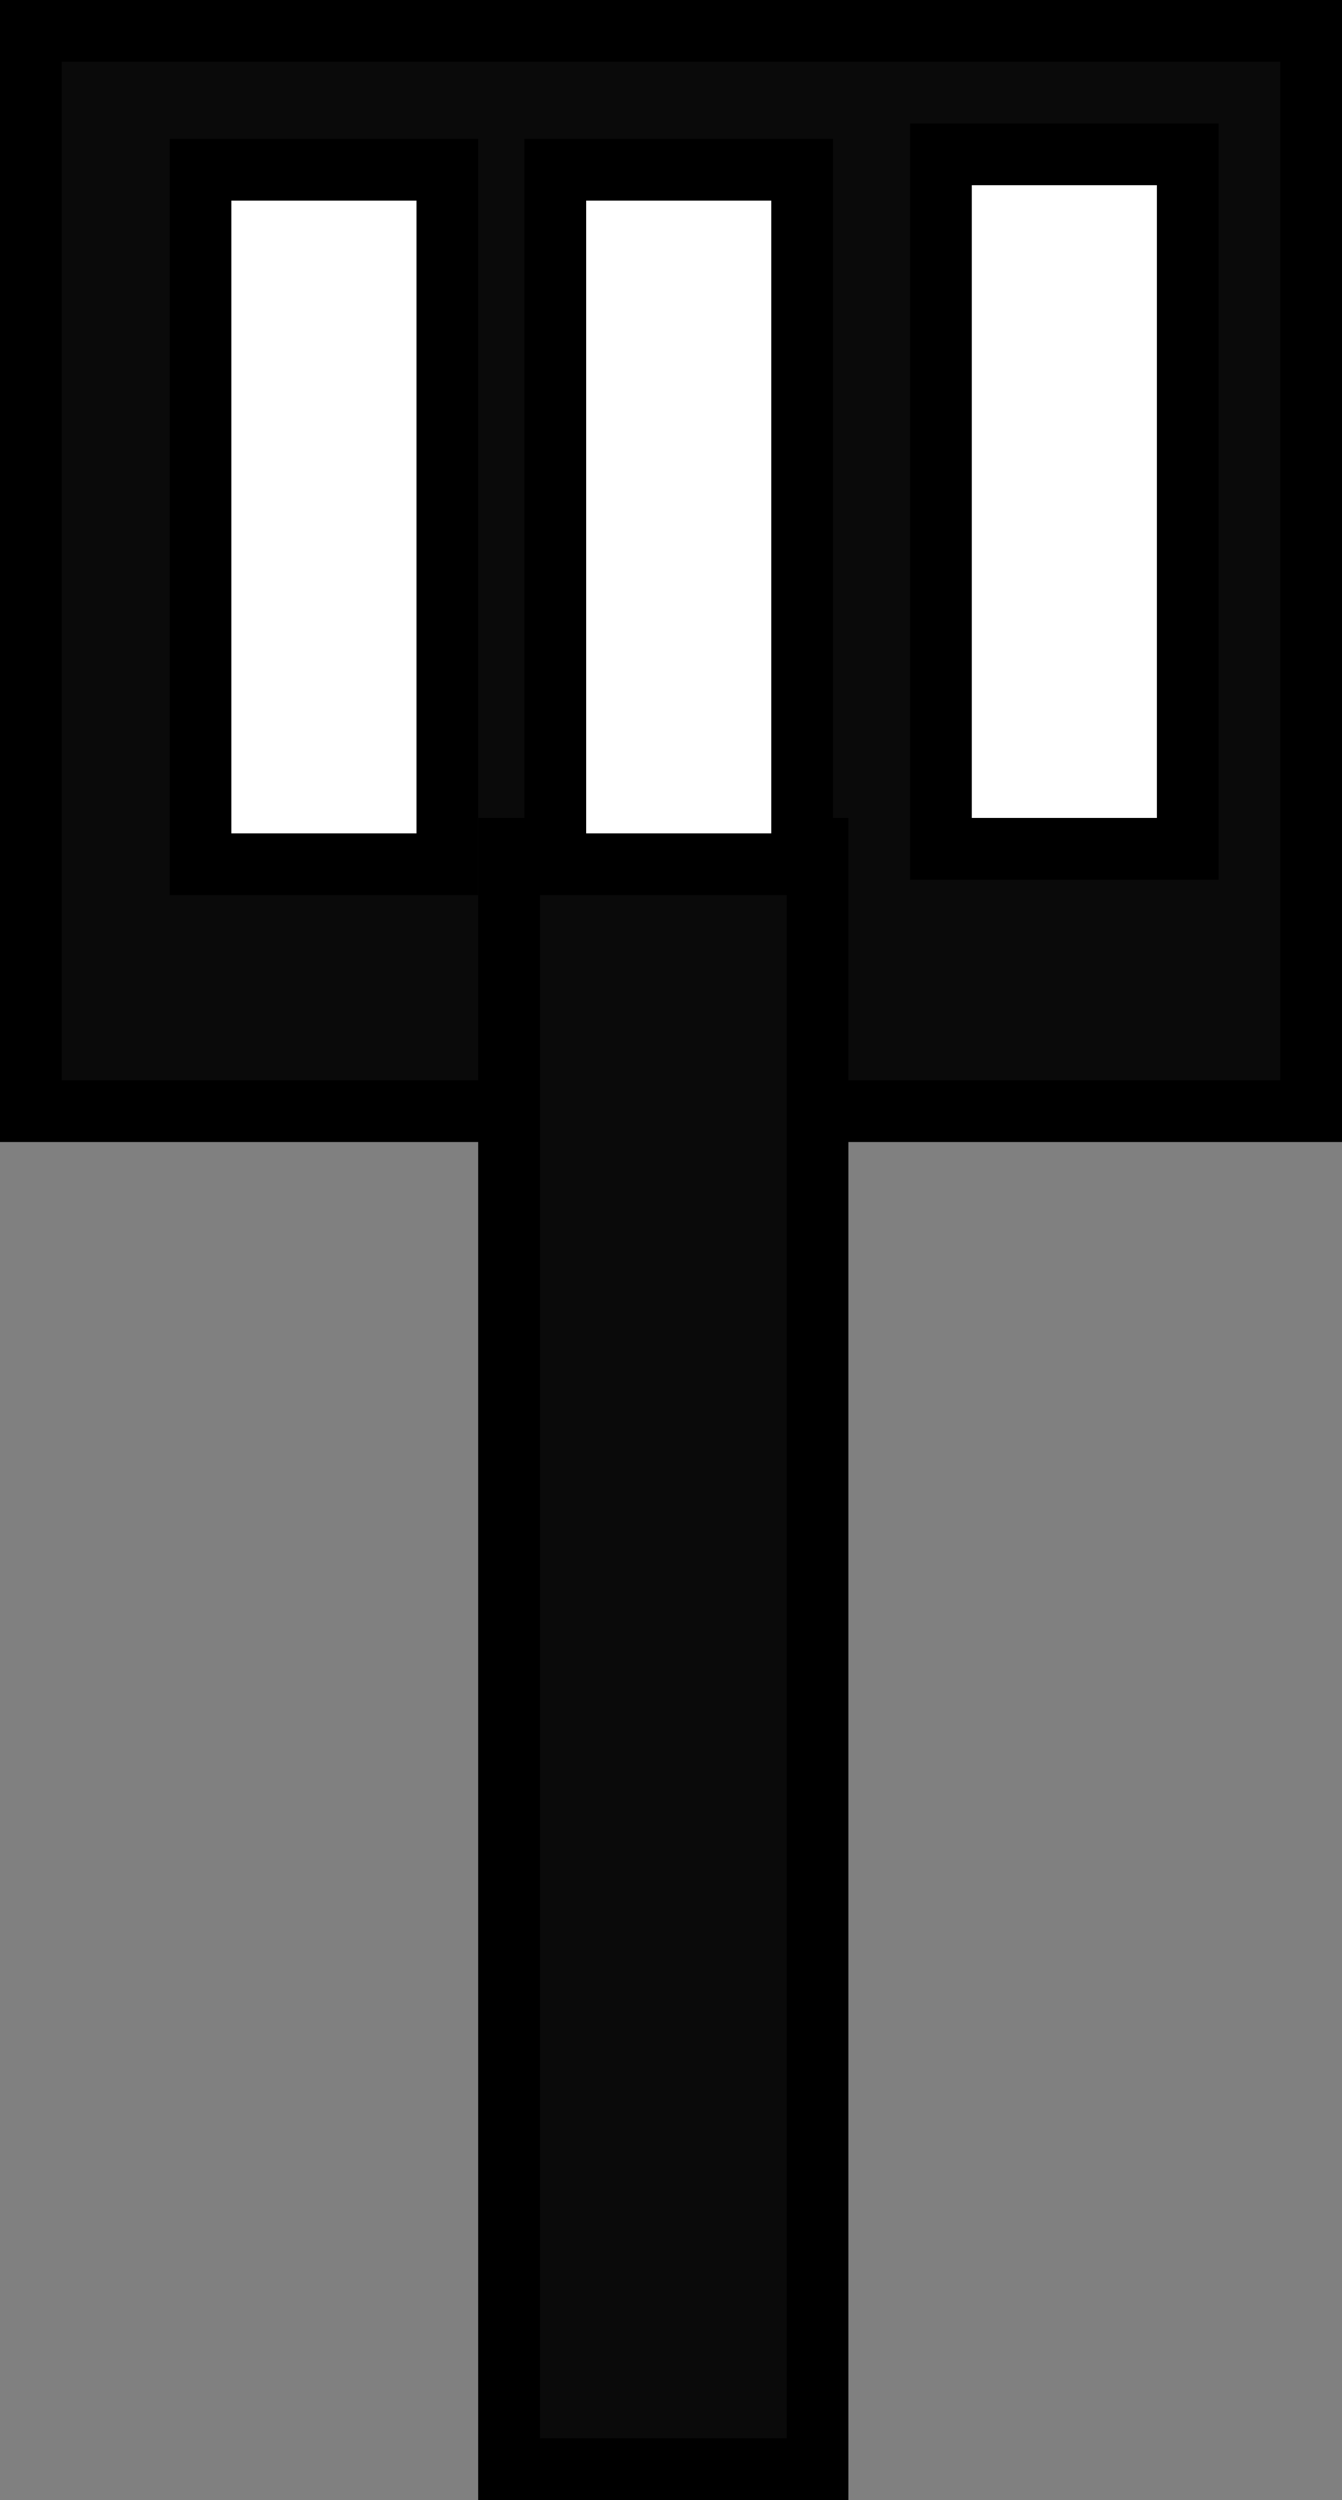 <svg version="1.1" xmlns="http://www.w3.org/2000/svg" xmlns:xlink="http://www.w3.org/1999/xlink" width="87" height="162"><rect width="100%" height="100%" fill="#808080" stroke="none"/><g transform="translate(-198,-146)"><g data-paper-data="{&quot;isPaintingLayer&quot;:true}" fill="none" fill-rule="nonzero" stroke="#000000" stroke-width="4" stroke-linecap="butt" stroke-linejoin="miter" stroke-miterlimit="10" stroke-dasharray="" stroke-dashoffset="0" font-family="none" font-weight="none" font-size="none" text-anchor="none" style="mix-blend-mode: normal"><path d="M200,218v-70h83v70z" data-paper-data="{&quot;origPos&quot;:null}" fill="#0a0a0a"/><path d="M231,306v-105h20v105z" data-paper-data="{&quot;origPos&quot;:null}" fill="#0a0a0a"/><path d="M211,202v-45h16v45z" fill="#ffffff"/><path d="M234,202v-45h16v45z" fill="#ffffff"/><path d="M259,201v-45h16v45z" fill="#ffffff"/></g></g></svg>